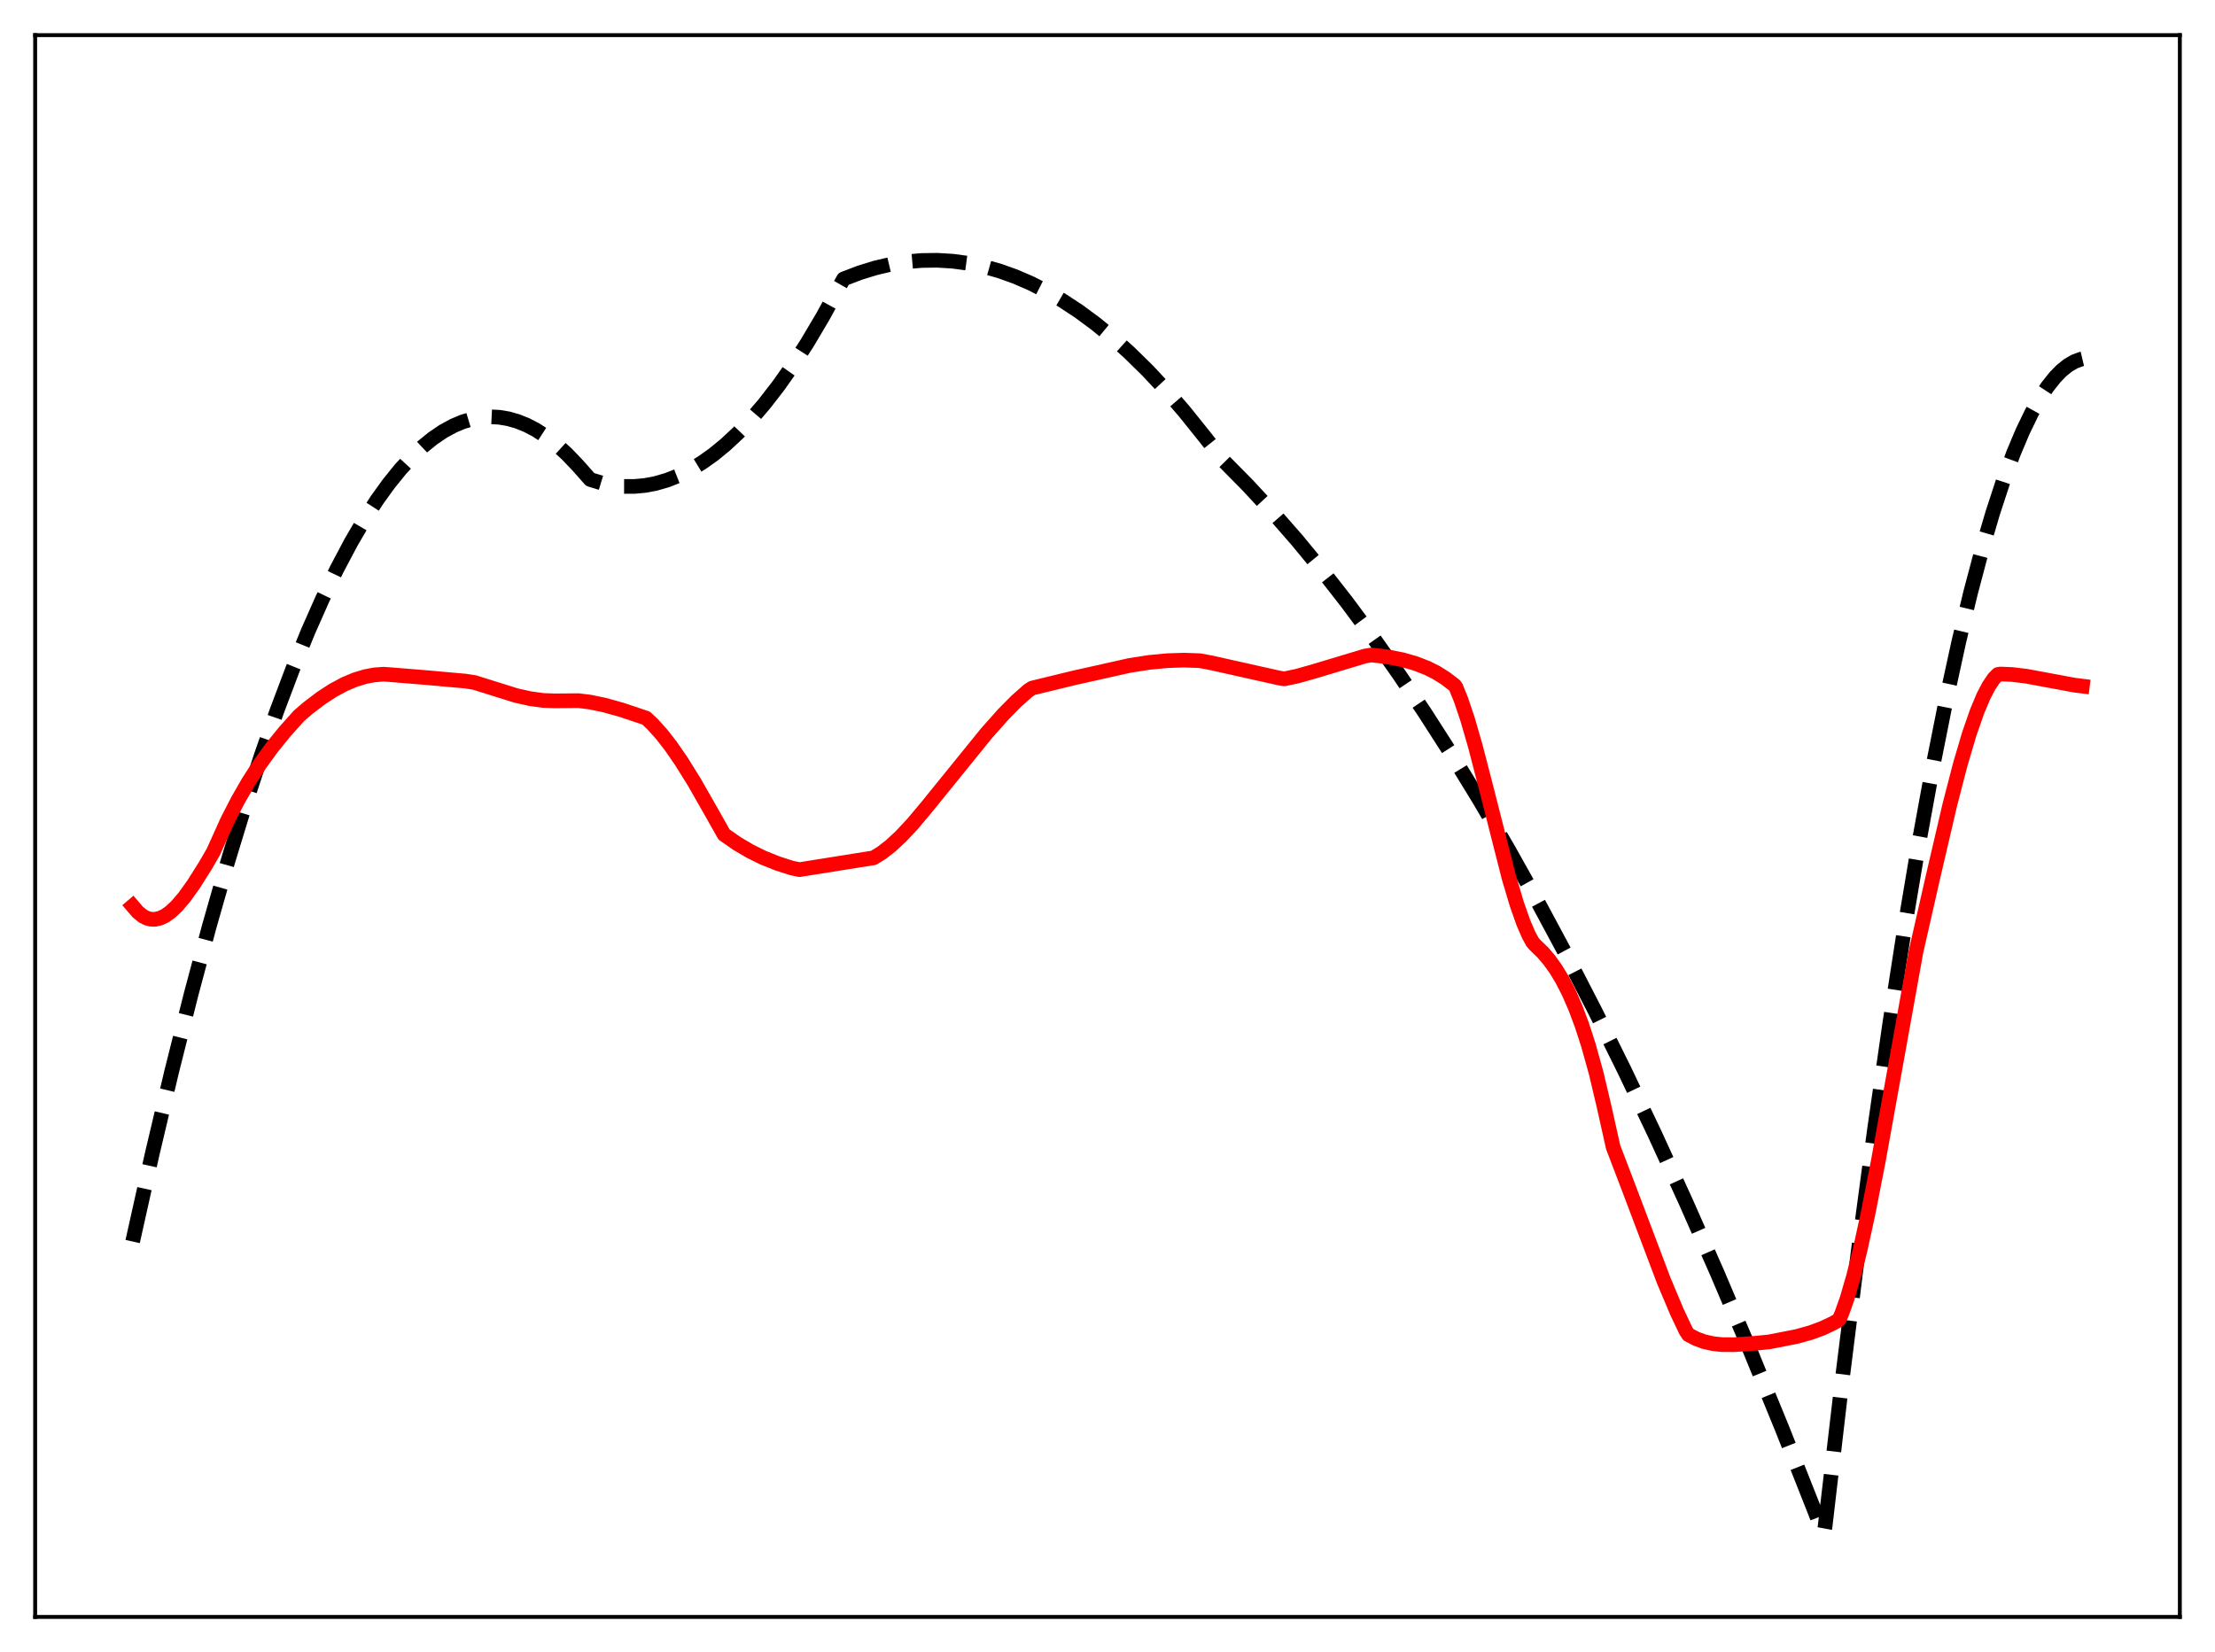 <?xml version="1.0" encoding="utf-8" standalone="no"?>
<!DOCTYPE svg PUBLIC "-//W3C//DTD SVG 1.1//EN"
  "http://www.w3.org/Graphics/SVG/1.1/DTD/svg11.dtd">
<svg xmlns:xlink="http://www.w3.org/1999/xlink" width="453.6pt" height="338.4pt" viewBox="0 0 453.6 338.4" xmlns="http://www.w3.org/2000/svg" version="1.1">
 <defs>
  <style type="text/css">*{stroke-linejoin: round; stroke-linecap: butt}</style>
 </defs>
 <g id="figure_1">
  <g id="patch_1">
   <path d="M 0 338.4 
L 453.6 338.4 
L 453.6 0 
L 0 0 
z
" style="fill: #ffffff"/>
  </g>
  <g id="axes_1">
   <g id="patch_2">
    <path d="M 7.2 331.2 
L 446.4 331.2 
L 446.4 7.2 
L 7.2 7.2 
z
" style="fill: #ffffff"/>
   </g>
   <g id="matplotlib.axis_1"/>
   <g id="matplotlib.axis_2"/>
   <g id="line2d_1">
    <path d="M 27.164 254.306 
L 31.156 236.412 
L 35.149 219.519 
L 39.142 203.628 
L 42.868 189.699 
L 46.595 176.644 
L 50.055 165.301 
L 53.516 154.712 
L 56.71 145.604 
L 59.904 137.137 
L 63.098 129.312 
L 66.026 122.701 
L 68.954 116.629 
L 71.882 111.096 
L 74.544 106.533 
L 77.206 102.415 
L 79.601 99.09 
L 81.997 96.125 
L 84.393 93.521 
L 86.522 91.509 
L 88.652 89.781 
L 90.781 88.339 
L 92.911 87.181 
L 94.774 86.402 
L 96.637 85.841 
L 98.5 85.498 
L 100.364 85.373 
L 102.227 85.466 
L 104.09 85.778 
L 105.953 86.307 
L 107.817 87.055 
L 109.68 88.02 
L 111.809 89.391 
L 113.939 91.047 
L 116.068 92.987 
L 118.198 95.212 
L 120.86 98.216 
L 123.255 98.947 
L 125.651 99.423 
L 127.78 99.632 
L 129.91 99.639 
L 132.039 99.445 
L 134.169 99.05 
L 136.564 98.364 
L 138.96 97.423 
L 141.356 96.227 
L 143.751 94.776 
L 146.147 93.069 
L 148.543 91.108 
L 151.204 88.63 
L 153.866 85.837 
L 156.528 82.729 
L 159.456 78.947 
L 162.384 74.784 
L 165.312 70.239 
L 168.506 64.847 
L 171.7 59.002 
L 172.765 57.132 
L 175.959 55.903 
L 179.153 54.91 
L 182.348 54.155 
L 185.542 53.636 
L 188.736 53.356 
L 191.93 53.312 
L 195.124 53.506 
L 198.319 53.937 
L 201.513 54.605 
L 204.707 55.51 
L 207.901 56.653 
L 211.095 58.033 
L 214.289 59.65 
L 217.484 61.505 
L 220.944 63.782 
L 224.404 66.337 
L 227.865 69.171 
L 231.325 72.283 
L 235.052 75.946 
L 238.778 79.931 
L 242.505 84.24 
L 246.497 89.215 
L 250.756 94.577 
L 255.548 99.44 
L 260.605 104.9 
L 265.663 110.697 
L 270.72 116.83 
L 275.777 123.3 
L 281.101 130.473 
L 286.425 138.019 
L 291.748 145.938 
L 297.338 154.654 
L 302.928 163.78 
L 308.784 173.782 
L 314.64 184.235 
L 320.496 195.139 
L 326.618 207.021 
L 332.74 219.395 
L 338.863 232.262 
L 345.251 246.215 
L 351.639 260.704 
L 358.294 276.367 
L 364.948 292.612 
L 371.603 309.44 
L 373.466 314.257 
L 373.732 312.841 
L 377.193 283.133 
L 380.653 255.391 
L 383.847 231.529 
L 387.041 209.343 
L 389.969 190.478 
L 392.897 173.021 
L 395.825 156.972 
L 398.487 143.604 
L 401.149 131.4 
L 403.545 121.412 
L 405.94 112.366 
L 408.07 105.116 
L 410.199 98.611 
L 412.329 92.851 
L 414.192 88.422 
L 416.055 84.563 
L 417.652 81.71 
L 419.249 79.275 
L 420.847 77.259 
L 422.177 75.9 
L 423.508 74.831 
L 424.839 74.053 
L 426.17 73.566 
L 426.436 73.503 
L 426.436 73.503 
" clip-path="url(#p6bead2b82d)" style="fill: none; stroke-dasharray: 11.1,4.8; stroke-dashoffset: 0; stroke: #000000; stroke-width: 3"/>
   </g>
   <g id="line2d_2">
    <path d="M 27.164 185.582 
L 28.228 186.829 
L 29.293 187.683 
L 30.092 188.083 
L 30.89 188.29 
L 31.689 188.314 
L 32.753 188.085 
L 33.818 187.581 
L 34.883 186.828 
L 36.214 185.581 
L 37.811 183.702 
L 39.674 181.093 
L 42.07 177.291 
L 43.667 174.532 
L 46.595 168.057 
L 48.724 163.915 
L 50.854 160.206 
L 53.249 156.489 
L 55.645 153.18 
L 58.307 149.89 
L 61.235 146.618 
L 63.098 145.019 
L 65.76 142.991 
L 68.156 141.429 
L 70.551 140.139 
L 72.681 139.241 
L 74.81 138.591 
L 76.673 138.238 
L 78.537 138.097 
L 79.868 138.189 
L 87.587 138.819 
L 95.306 139.51 
L 97.169 139.8 
L 105.687 142.467 
L 108.615 143.12 
L 111.277 143.478 
L 113.673 143.559 
L 118.464 143.514 
L 120.86 143.815 
L 123.788 144.425 
L 127.248 145.389 
L 132.305 147.084 
L 133.636 148.335 
L 135.5 150.405 
L 137.363 152.799 
L 139.492 155.881 
L 142.154 160.157 
L 145.348 165.751 
L 148.276 170.936 
L 150.938 172.791 
L 153.6 174.362 
L 156.262 175.675 
L 159.19 176.854 
L 162.118 177.795 
L 163.715 178.13 
L 178.887 175.715 
L 180.484 174.739 
L 182.348 173.305 
L 184.477 171.333 
L 186.873 168.772 
L 189.801 165.278 
L 202.045 150.17 
L 205.505 146.278 
L 208.167 143.589 
L 210.563 141.461 
L 211.361 140.942 
L 219.879 138.868 
L 231.325 136.308 
L 235.318 135.685 
L 239.044 135.327 
L 242.505 135.217 
L 245.699 135.332 
L 248.095 135.779 
L 253.684 137.034 
L 261.936 138.875 
L 263.001 139.053 
L 265.663 138.492 
L 269.123 137.516 
L 279.504 134.388 
L 280.835 134.159 
L 284.295 134.566 
L 287.223 135.141 
L 289.885 135.907 
L 292.281 136.838 
L 294.144 137.772 
L 296.007 138.948 
L 297.871 140.363 
L 298.137 140.723 
L 299.201 143.356 
L 300.532 147.314 
L 302.129 152.84 
L 304.259 161.072 
L 309.05 179.91 
L 310.647 185.261 
L 311.978 189.033 
L 313.043 191.495 
L 313.841 192.964 
L 314.374 193.576 
L 315.971 195.124 
L 317.302 196.687 
L 318.633 198.55 
L 319.964 200.761 
L 321.295 203.372 
L 322.625 206.432 
L 323.956 209.993 
L 325.287 214.106 
L 326.884 219.849 
L 328.481 226.608 
L 330.345 234.96 
L 333.805 244.021 
L 340.726 262.341 
L 343.388 268.667 
L 345.251 272.606 
L 345.783 273.404 
L 347.38 274.235 
L 348.977 274.819 
L 350.841 275.236 
L 352.704 275.427 
L 355.1 275.434 
L 359.359 275.155 
L 362.287 274.866 
L 367.876 273.774 
L 370.804 272.964 
L 373.2 272.08 
L 375.329 271.074 
L 376.394 270.481 
L 376.66 270.193 
L 377.193 268.999 
L 378.257 265.991 
L 379.588 261.409 
L 380.919 256.039 
L 382.516 248.722 
L 384.646 237.845 
L 387.84 220.1 
L 392.365 194.955 
L 395.825 179.73 
L 399.286 164.882 
L 401.415 156.653 
L 403.279 150.336 
L 404.876 145.738 
L 406.207 142.571 
L 407.271 140.528 
L 408.336 138.957 
L 409.135 138.149 
L 409.667 138.062 
L 412.063 138.158 
L 414.991 138.516 
L 418.983 139.255 
L 424.839 140.343 
L 426.436 140.54 
L 426.436 140.54 
" clip-path="url(#p6bead2b82d)" style="fill: none; stroke: #ff0000; stroke-width: 3; stroke-linecap: square"/>
   </g>
   <g id="patch_3">
    <path d="M 7.2 331.2 
L 7.2 7.2 
" style="fill: none; stroke: #000000; stroke-width: 0.8; stroke-linejoin: miter; stroke-linecap: square"/>
   </g>
   <g id="patch_4">
    <path d="M 446.4 331.2 
L 446.4 7.2 
" style="fill: none; stroke: #000000; stroke-width: 0.8; stroke-linejoin: miter; stroke-linecap: square"/>
   </g>
   <g id="patch_5">
    <path d="M 7.2 331.2 
L 446.4 331.2 
" style="fill: none; stroke: #000000; stroke-width: 0.8; stroke-linejoin: miter; stroke-linecap: square"/>
   </g>
   <g id="patch_6">
    <path d="M 7.2 7.2 
L 446.4 7.2 
" style="fill: none; stroke: #000000; stroke-width: 0.8; stroke-linejoin: miter; stroke-linecap: square"/>
   </g>
  </g>
 </g>
 <defs>
  <clipPath id="p6bead2b82d">
   <rect x="7.2" y="7.2" width="439.2" height="324"/>
  </clipPath>
 </defs>
</svg>
